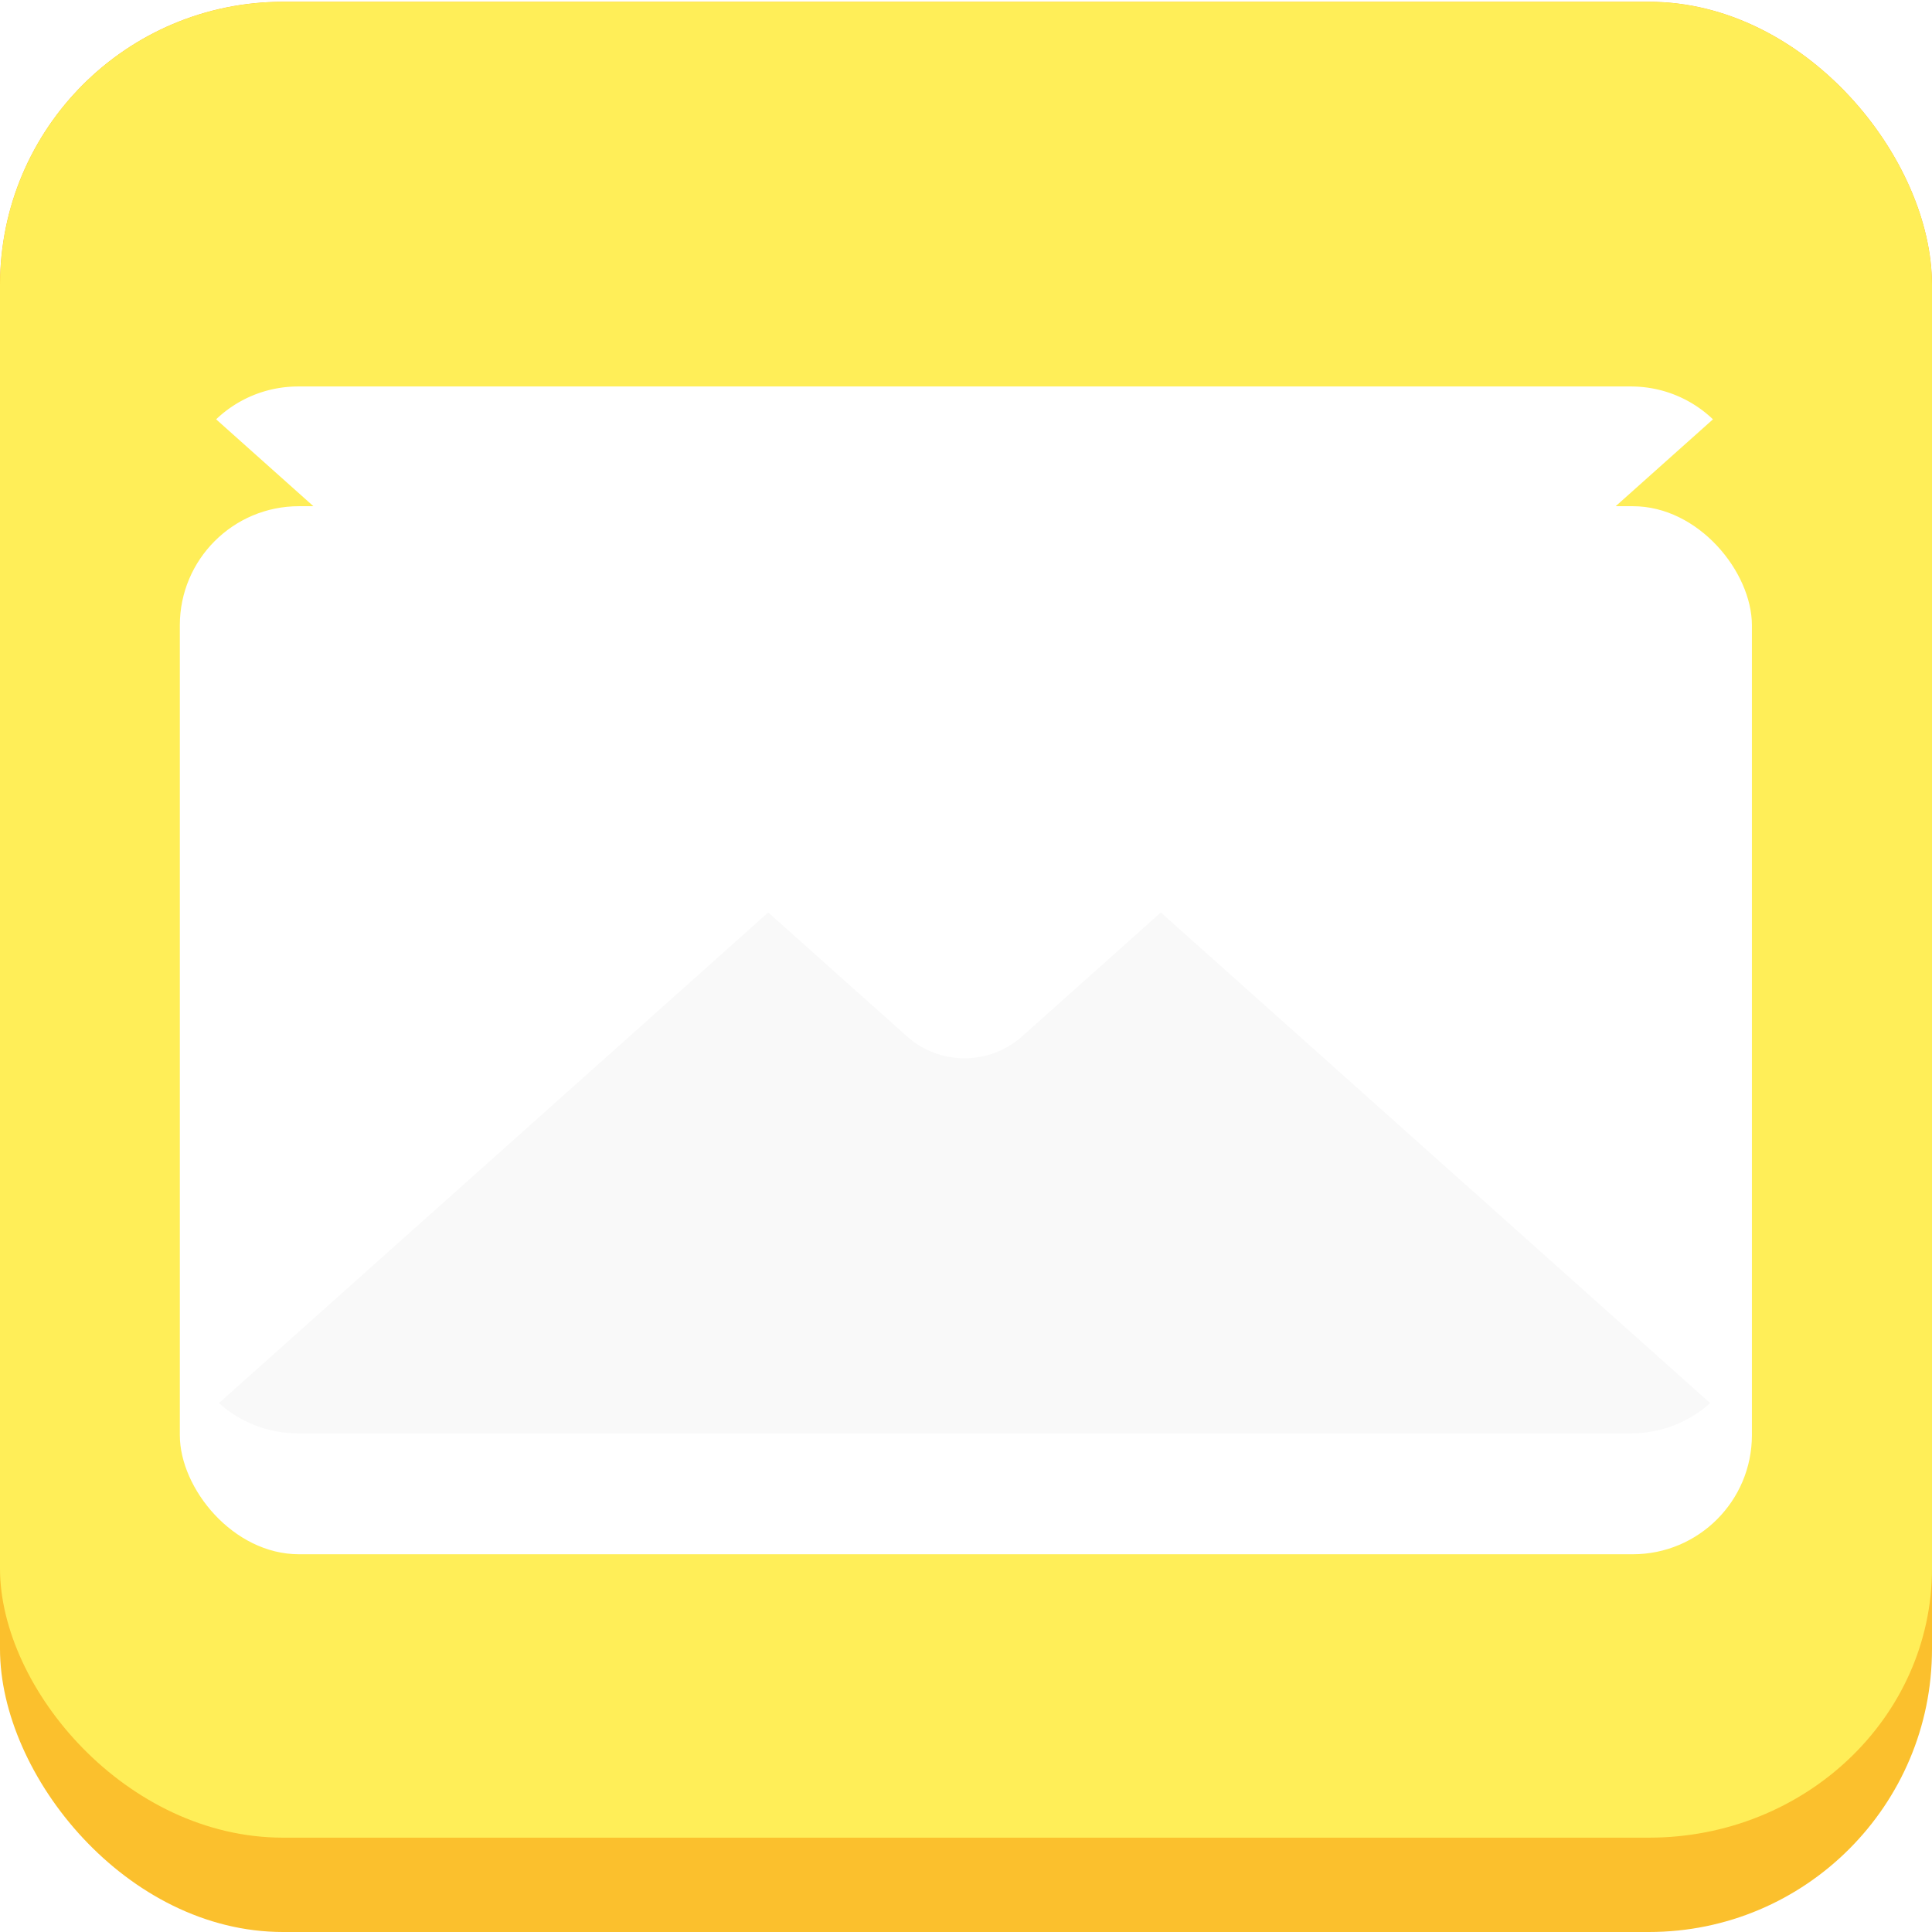 <?xml version="1.0" encoding="UTF-8" standalone="no"?>
<svg
   width="2048"
   height="2048"
   viewBox="0 0 541.867 541.867"
   version="1.1"
   id="svg8"
   inkscape:version="1.1 (c4e8f9ed74, 2021-05-24)"
   sodipodi:docname="Geary.svg"
   xmlns:inkscape="http://www.inkscape.org/namespaces/inkscape"
   xmlns:sodipodi="http://sodipodi.sourceforge.net/DTD/sodipodi-0.dtd"
   xmlns="http://www.w3.org/2000/svg"
   xmlns:svg="http://www.w3.org/2000/svg"
   xmlns:rdf="http://www.w3.org/1999/02/22-rdf-syntax-ns#"
   xmlns:cc="http://creativecommons.org/ns#"
   xmlns:dc="http://purl.org/dc/elements/1.1/">
  <defs
     id="defs2">
    <inkscape:path-effect
       effect="fillet_chamfer"
       id="path-effect1002"
       is_visible="true"
       lpeversion="1"
       satellites_param="F,0,0,1,0,0,0,1 @ F,0,0,1,0,0,0,1 @ F,0,1,1,0,65,0,1 @ F,0,0,1,0,0,0,1 @ F,0,0,1,0,0,0,1"
       unit="px"
       method="auto"
       mode="F"
       radius="65"
       chamfer_steps="1"
       flexible="false"
       use_knot_distance="true"
       apply_no_radius="true"
       apply_with_radius="true"
       only_selected="true"
       hide_knots="false" />
    <inkscape:path-effect
       effect="fillet_chamfer"
       id="path-effect8058"
       is_visible="true"
       lpeversion="1"
       satellites_param="F,0,0,1,0,0,0,1 @ F,0,0,1,0,0,0,1 @ F,0,1,1,0,65,0,1 @ F,0,0,1,0,0,0,1 @ F,0,0,1,0,0,0,1"
       unit="px"
       method="auto"
       mode="F"
       radius="65"
       chamfer_steps="1"
       flexible="false"
       use_knot_distance="true"
       apply_no_radius="true"
       apply_with_radius="true"
       only_selected="true"
       hide_knots="false" />
    <inkscape:path-effect
       effect="fillet_chamfer"
       id="path-effect7863"
       is_visible="true"
       lpeversion="1"
       satellites_param="F,1,0,1,0,0,0,1 @ F,1,0,1,0,0,0,1 @ F,1,0,1,0,0,0,1 @ F,1,0,1,0,0,0,1 @ F,1,0,1,0,0,0,1"
       unit="px"
       method="auto"
       mode="F"
       radius="73"
       chamfer_steps="26"
       flexible="true"
       use_knot_distance="true"
       apply_no_radius="true"
       apply_with_radius="true"
       only_selected="true"
       hide_knots="false" />
    <filter
       style="color-interpolation-filters:sRGB;"
       inkscape:label="Drop Shadow"
       id="filter187"
       x="-0.201"
       y="-0.205"
       width="1.401"
       height="1.425">
      <feFlood
         flood-opacity="0.335"
         flood-color="rgb(255,255,255)"
         result="flood"
         id="feFlood177" />
      <feComposite
         in="flood"
         in2="SourceGraphic"
         operator="out"
         result="composite1"
         id="feComposite179" />
      <feGaussianBlur
         in="composite1"
         stdDeviation="45.284"
         result="blur"
         id="feGaussianBlur181" />
      <feOffset
         dx="0"
         dy="7.368"
         result="offset"
         id="feOffset183" />
      <feComposite
         in="offset"
         in2="SourceGraphic"
         operator="atop"
         result="composite2"
         id="feComposite185" />
    </filter>
    <filter
       style="color-interpolation-filters:sRGB;"
       inkscape:label="Drop Shadow"
       id="filter25559"
       x="-0.044"
       y="-0.047"
       width="1.089"
       height="1.093">
      <feFlood
         flood-opacity="0.498"
         flood-color="rgb(255,255,255)"
         result="flood"
         id="feFlood25549" />
      <feComposite
         in="flood"
         in2="SourceGraphic"
         operator="out"
         result="composite1"
         id="feComposite25551" />
      <feGaussianBlur
         in="composite1"
         stdDeviation="10"
         result="blur"
         id="feGaussianBlur25553" />
      <feOffset
         dx="0"
         dy="0"
         result="offset"
         id="feOffset25555" />
      <feComposite
         in="offset"
         in2="SourceGraphic"
         operator="atop"
         result="composite2"
         id="feComposite25557" />
    </filter>
    <filter
       style="color-interpolation-filters:sRGB;"
       inkscape:label="Drop Shadow"
       id="filter6907"
       x="-0.066"
       y="-0.125"
       width="1.133"
       height="1.275">
      <feFlood
         flood-opacity="1"
         flood-color="rgb(8,30,27)"
         result="flood"
         id="feFlood6897" />
      <feComposite
         in="flood"
         in2="SourceGraphic"
         operator="out"
         result="composite1"
         id="feComposite6899" />
      <feGaussianBlur
         in="composite1"
         stdDeviation="2.368"
         result="blur"
         id="feGaussianBlur6901" />
      <feOffset
         dx="0"
         dy="0.7"
         result="offset"
         id="feOffset6903" />
      <feComposite
         in="offset"
         in2="SourceGraphic"
         operator="atop"
         result="fbSourceGraphic"
         id="feComposite6905" />
      <feColorMatrix
         result="fbSourceGraphicAlpha"
         in="fbSourceGraphic"
         values="0 0 0 -1 0 0 0 0 -1 0 0 0 0 -1 0 0 0 0 1 0"
         id="feColorMatrix1333" />
      <feFlood
         id="feFlood1335"
         flood-opacity="0.502"
         flood-color="rgb(255,255,255)"
         result="flood"
         in="fbSourceGraphic" />
      <feComposite
         in2="fbSourceGraphic"
         id="feComposite1337"
         in="flood"
         operator="in"
         result="composite1" />
      <feGaussianBlur
         id="feGaussianBlur1339"
         in="composite1"
         stdDeviation="0.5"
         result="blur" />
      <feOffset
         id="feOffset1341"
         dx="0.1"
         dy="0.8"
         result="offset" />
      <feComposite
         in2="offset"
         id="feComposite1343"
         in="fbSourceGraphic"
         operator="over"
         result="composite2" />
    </filter>
    <filter
       style="color-interpolation-filters:sRGB;"
       inkscape:label="Drop Shadow"
       id="filter5723"
       x="-0.105"
       y="-0.233"
       width="1.209"
       height="1.475">
      <feFlood
         flood-opacity="0.5"
         flood-color="rgb(97,97,97)"
         result="flood"
         id="feFlood5713" />
      <feComposite
         in="flood"
         in2="SourceGraphic"
         operator="in"
         result="composite1"
         id="feComposite5715" />
      <feGaussianBlur
         in="composite1"
         stdDeviation="54.792"
         result="blur"
         id="feGaussianBlur5717" />
      <feOffset
         dx="0"
         dy="5"
         result="offset"
         id="feOffset5719" />
      <feComposite
         in="SourceGraphic"
         in2="offset"
         operator="over"
         result="composite2"
         id="feComposite5721" />
    </filter>
    <filter
       style="color-interpolation-filters:sRGB;"
       inkscape:label="Drop Shadow"
       id="filter6263"
       x="-0.029"
       y="-0.062"
       width="1.057"
       height="1.132">
      <feFlood
         flood-opacity="0.447"
         flood-color="rgb(0,0,0)"
         result="flood"
         id="feFlood6253" />
      <feComposite
         in="flood"
         in2="SourceGraphic"
         operator="out"
         result="composite1"
         id="feComposite6255" />
      <feGaussianBlur
         in="composite1"
         stdDeviation="15"
         result="blur"
         id="feGaussianBlur6257" />
      <feOffset
         dx="0"
         dy="5"
         result="offset"
         id="feOffset6259" />
      <feComposite
         in="offset"
         in2="SourceGraphic"
         operator="atop"
         result="composite2"
         id="feComposite6261" />
    </filter>
    <filter
       style="color-interpolation-filters:sRGB;"
       inkscape:label="Drop Shadow"
       id="filter6769"
       x="-0.005"
       y="-0.011"
       width="1.01"
       height="1.031">
      <feFlood
         flood-opacity="0.235"
         flood-color="rgb(149,144,144)"
         result="flood"
         id="feFlood6759" />
      <feComposite
         in="flood"
         in2="SourceGraphic"
         operator="out"
         result="composite1"
         id="feComposite6761" />
      <feGaussianBlur
         in="composite1"
         stdDeviation="2.725"
         result="blur"
         id="feGaussianBlur6763" />
      <feOffset
         dx="0"
         dy="5"
         result="offset"
         id="feOffset6765" />
      <feComposite
         in="offset"
         in2="SourceGraphic"
         operator="atop"
         result="composite2"
         id="feComposite6767" />
    </filter>
    <filter
       style="color-interpolation-filters:sRGB;"
       inkscape:label="Drop Shadow"
       id="filter7151"
       x="-0.051"
       y="-0.109"
       width="1.101"
       height="1.226">
      <feFlood
         flood-opacity="0.518"
         flood-color="rgb(112,104,104)"
         result="flood"
         id="feFlood7141" />
      <feComposite
         in="flood"
         in2="SourceGraphic"
         operator="out"
         result="composite1"
         id="feComposite7143" />
      <feGaussianBlur
         in="composite1"
         stdDeviation="26.459"
         result="blur"
         id="feGaussianBlur7145" />
      <feOffset
         dx="0"
         dy="5"
         result="offset"
         id="feOffset7147" />
      <feComposite
         in="offset"
         in2="SourceGraphic"
         operator="atop"
         result="composite2"
         id="feComposite7149" />
    </filter>
    <filter
       style="color-interpolation-filters:sRGB;"
       inkscape:label="Drop Shadow"
       id="filter9034"
       x="-0.025"
       y="-0.025"
       width="1.051"
       height="1.106">
      <feFlood
         flood-opacity="0.427"
         flood-color="rgb(112,104,104)"
         result="flood"
         id="feFlood9024" />
      <feComposite
         in="flood"
         in2="SourceGraphic"
         operator="in"
         result="composite1"
         id="feComposite9026" />
      <feGaussianBlur
         in="composite1"
         stdDeviation="0.5"
         result="blur"
         id="feGaussianBlur9028" />
      <feOffset
         dx="0"
         dy="2.603"
         result="offset"
         id="feOffset9030" />
      <feComposite
         in="SourceGraphic"
         in2="offset"
         operator="over"
         result="composite2"
         id="feComposite9032" />
    </filter>
    <filter
       style="color-interpolation-filters:sRGB;"
       inkscape:label="Drop Shadow"
       id="filter16713"
       x="-0.505"
       y="-0.505"
       width="2.009"
       height="2.256">
      <feFlood
         flood-opacity="0.533"
         flood-color="rgb(224,50,50)"
         result="flood"
         id="feFlood16703" />
      <feComposite
         in="flood"
         in2="SourceGraphic"
         operator="out"
         result="composite1"
         id="feComposite16705" />
      <feGaussianBlur
         in="composite1"
         stdDeviation="8.21"
         result="blur"
         id="feGaussianBlur16707" />
      <feOffset
         dx="0"
         dy="9.631"
         result="offset"
         id="feOffset16709" />
      <feComposite
         in="offset"
         in2="SourceGraphic"
         operator="atop"
         result="composite2"
         id="feComposite16711" />
    </filter>
    <filter
       style="color-interpolation-filters:sRGB;"
       inkscape:label="Drop Shadow"
       id="filter17403"
       x="-0.113"
       y="-0.113"
       width="1.227"
       height="1.236">
      <feFlood
         flood-opacity="0.533"
         flood-color="rgb(72,0,0)"
         result="flood"
         id="feFlood17393" />
      <feComposite
         in="flood"
         in2="SourceGraphic"
         operator="in"
         result="composite1"
         id="feComposite17395" />
      <feGaussianBlur
         in="composite1"
         stdDeviation="1.5"
         result="blur"
         id="feGaussianBlur17397" />
      <feOffset
         dx="0"
         dy="0.3"
         result="offset"
         id="feOffset17399" />
      <feComposite
         in="SourceGraphic"
         in2="offset"
         operator="over"
         result="composite2"
         id="feComposite17401" />
    </filter>
    <filter
       style="color-interpolation-filters:sRGB;"
       inkscape:label="Drop Shadow"
       id="filter18008"
       x="-0.088"
       y="-0.131"
       width="1.175"
       height="1.382">
      <feFlood
         flood-opacity="1"
         flood-color="rgb(251,192,45)"
         result="flood"
         id="feFlood17998" />
      <feComposite
         in="flood"
         in2="SourceGraphic"
         operator="in"
         result="composite1"
         id="feComposite18000" />
      <feGaussianBlur
         in="composite1"
         stdDeviation="12.743"
         result="blur"
         id="feGaussianBlur18002" />
      <feOffset
         dx="0"
         dy="27.816"
         result="offset"
         id="feOffset18004" />
      <feComposite
         in="SourceGraphic"
         in2="offset"
         operator="over"
         result="composite2"
         id="feComposite18006" />
    </filter>
    <clipPath
       clipPathUnits="userSpaceOnUse"
       id="clipPath934">
      <rect
         style="fill:#42a5f5;fill-opacity:1;stroke-width:0.265"
         id="rect936"
         width="541.867"
         height="541.867"
         x="0"
         y="5.3290705e-15"
         rx="79.375"
         ry="79.375" />
    </clipPath>
    <clipPath
       clipPathUnits="userSpaceOnUse"
       id="clipPath1419">
      <rect
         style="fill:#fbc02d;fill-opacity:1;stroke-width:0.265"
         id="rect1421"
         width="541.867"
         height="541.867"
         x="3.6195274e-07"
         y="2.2964938e-08"
         rx="79.375"
         ry="79.375" />
    </clipPath>
    <clipPath
       clipPathUnits="userSpaceOnUse"
       id="clipPath26219">
      <rect
         style="fill:#ffb74d;fill-opacity:1;stroke-width:0.265"
         id="rect26221"
         width="541.867"
         height="541.867"
         x="1.1818232e-05"
         y="1.2021128e-05"
         rx="79.375"
         ry="79.375" />
    </clipPath>
    <clipPath
       clipPathUnits="userSpaceOnUse"
       id="clipPath1419-3">
      <rect
         style="fill:#fbc02d;fill-opacity:1;stroke-width:0.265"
         id="rect1421-6"
         width="541.867"
         height="541.867"
         x="3.6195274e-07"
         y="2.2964938e-08"
         rx="79.375"
         ry="79.375" />
    </clipPath>
    <filter
       style="color-interpolation-filters:sRGB"
       inkscape:label="Drop Shadow"
       id="filter25559-1"
       x="-0.044"
       y="-0.047"
       width="1.089"
       height="1.093">
      <feFlood
         flood-opacity="0.498"
         flood-color="rgb(255,255,255)"
         result="flood"
         id="feFlood25549-879" />
      <feComposite
         in="flood"
         in2="SourceGraphic"
         operator="out"
         result="composite1"
         id="feComposite25551-202" />
      <feGaussianBlur
         in="composite1"
         stdDeviation="10"
         result="blur"
         id="feGaussianBlur25553-37" />
      <feOffset
         dx="0"
         dy="0"
         result="offset"
         id="feOffset25555-5" />
      <feComposite
         in="offset"
         in2="SourceGraphic"
         operator="atop"
         result="composite2"
         id="feComposite25557-922" />
    </filter>
    <filter
       style="color-interpolation-filters:sRGB"
       inkscape:label="Drop Shadow"
       id="filter18008-7"
       x="-0.088"
       y="-0.131"
       width="1.175"
       height="1.382">
      <feFlood
         flood-opacity="1"
         flood-color="rgb(251,192,45)"
         result="flood"
         id="feFlood17998-1" />
      <feComposite
         in="flood"
         in2="SourceGraphic"
         operator="in"
         result="composite1"
         id="feComposite18000-7" />
      <feGaussianBlur
         in="composite1"
         stdDeviation="12.743"
         result="blur"
         id="feGaussianBlur18002-2" />
      <feOffset
         dx="0"
         dy="27.816"
         result="offset"
         id="feOffset18004-72" />
      <feComposite
         in="SourceGraphic"
         in2="offset"
         operator="over"
         result="composite2"
         id="feComposite18006-2" />
    </filter>
    <filter
       style="color-interpolation-filters:sRGB"
       inkscape:label="Drop Shadow"
       id="filter7151-3"
       x="-0.063"
       y="-0.135"
       width="1.127"
       height="1.28">
      <feFlood
         flood-opacity="0.518"
         flood-color="rgb(112,104,104)"
         result="flood"
         id="feFlood7141-0" />
      <feComposite
         in="flood"
         in2="SourceGraphic"
         operator="out"
         result="composite1"
         id="feComposite7143-7" />
      <feGaussianBlur
         in="composite1"
         stdDeviation="33.039"
         result="blur"
         id="feGaussianBlur7145-8" />
      <feOffset
         dx="0"
         dy="5"
         result="offset"
         id="feOffset7147-6" />
      <feComposite
         in="offset"
         in2="SourceGraphic"
         operator="atop"
         result="composite2"
         id="feComposite7149-8" />
    </filter>
    <filter
       style="color-interpolation-filters:sRGB"
       inkscape:label="Drop Shadow"
       id="filter5723-0"
       x="-0.119"
       y="-0.265"
       width="1.238"
       height="1.539">
      <feFlood
         flood-opacity="0.5"
         flood-color="rgb(97,97,97)"
         result="flood"
         id="feFlood5713-6" />
      <feComposite
         in="flood"
         in2="SourceGraphic"
         operator="in"
         result="composite1"
         id="feComposite5715-1" />
      <feGaussianBlur
         in="composite1"
         stdDeviation="62.394"
         result="blur"
         id="feGaussianBlur5717-5" />
      <feOffset
         dx="0"
         dy="5"
         result="offset"
         id="feOffset5719-54" />
      <feComposite
         in="SourceGraphic"
         in2="offset"
         operator="over"
         result="composite2"
         id="feComposite5721-7" />
    </filter>
    <clipPath
       clipPathUnits="userSpaceOnUse"
       id="clipPath1162">
      <rect
         style="fill:#fbc02d;fill-opacity:1;stroke-width:0.265"
         id="rect1164"
         width="541.867"
         height="541.867"
         x="2.9801495e-05"
         y="0.491"
         rx="79.375"
         ry="79.375" />
    </clipPath>
  </defs>
  <sodipodi:namedview
     id="base"
     pagecolor="#ffffff"
     bordercolor="#666666"
     borderopacity="1.0"
     inkscape:pageopacity="0"
     inkscape:pageshadow="2"
     inkscape:zoom="0.1534304"
     inkscape:cx="-534.44428"
     inkscape:cy="527.92667"
     inkscape:document-units="px"
     inkscape:current-layer="layer2"
     inkscape:document-rotation="0"
     showgrid="false"
     inkscape:snap-bbox="true"
     inkscape:pagecheckerboard="true"
     inkscape:showpageshadow="false"
     units="px"
     inkscape:object-nodes="false"
     showborder="true"
     borderlayer="false"
     inkscape:window-width="1366"
     inkscape:window-height="731"
     inkscape:window-x="0"
     inkscape:window-y="0"
     inkscape:window-maximized="1"
     inkscape:snap-bbox-midpoints="true"
     inkscape:lockguides="false"
     inkscape:snap-page="true"
     inkscape:snap-global="true"
     inkscape:snap-object-midpoints="true"
     inkscape:object-paths="true"
     inkscape:snap-intersection-paths="true"
     inkscape:snap-smooth-nodes="false"
     inkscape:snap-others="true">
    <inkscape:grid
       type="xygrid"
       id="grid679" />
  </sodipodi:namedview>
  <g
     inkscape:label="Layer 1"
     inkscape:groupmode="layer"
     id="layer1" />
  <g
     inkscape:groupmode="layer"
     id="layer2"
     inkscape:label="Layer 2">
    <g
       id="g1160"
       clip-path="url(#clipPath1162)">
      <rect
         style="fill:#fbc02d;fill-opacity:1;stroke-width:0.265"
         id="rect868-9"
         width="541.867"
         height="541.867"
         x="1.5546249e-05"
         y="1.589672e-05"
         rx="79.375"
         ry="79.375" />
      <rect
         style="fill:#ffee58;fill-opacity:1;stroke-width:0.258;filter:url(#filter25559-1)"
         id="rect15984-0"
         width="541.867"
         height="515.408"
         x="1.5546249e-05"
         y="1.589672e-05"
         rx="79.375"
         ry="75.499" />
      <g
         id="g1150"
         transform="matrix(1.094,0,0,1.094,-25.496,-25.005)">
        <rect
           style="fill:#ffffff;stroke:none;stroke-width:32.323;filter:url(#filter18008-7)"
           id="rect1074-1"
           width="349.25"
           height="232.833"
           x="96.308"
           y="144.805"
           rx="26.458"
           ry="26.458"
           transform="matrix(1.154,0,0,1.154,-41.731,-46.573)" />
        <path
           id="rect5542-7"
           style="fill:#f9f9f9;stroke:none;stroke-width:122.167;filter:url(#filter7151-3)"
           d="M 1036.326,660.986 409.566,1220.793 c 17.679,15.83 41.052,25.445 66.76,25.445 H 1596.326 c 25.708,0 49.081,-9.615 66.76,-25.445 z"
           transform="matrix(0.305,0,0,0.305,-45.494,8.709)" />
        <path
           style="fill:#ffffff;stroke:none;stroke-width:122.167;filter:url(#filter5723-0)"
           d="m 476.326,366.238 c -26.856,0 -51.154,10.502 -69.084,27.613 l 580.606,518.583 a 72.774,72.774 -180 0 0 96.957,0 l 580.606,-518.583 c -17.93,-17.111 -42.228,-27.613 -69.084,-27.613 z"
           transform="matrix(0.305,0,0,0.305,-45.494,8.709)"
           id="rect5539-7"
           inkscape:path-effect="#path-effect1002"
           inkscape:original-d="m 476.32617,366.23828 c -26.85608,0 -51.15436,10.50187 -69.08398,27.61328 l 629.08401,561.88282 629.084,-561.88282 c -17.9297,-17.11141 -42.2279,-27.61328 -69.084,-27.61328 z" />
      </g>
    </g>
  </g>
</svg>
